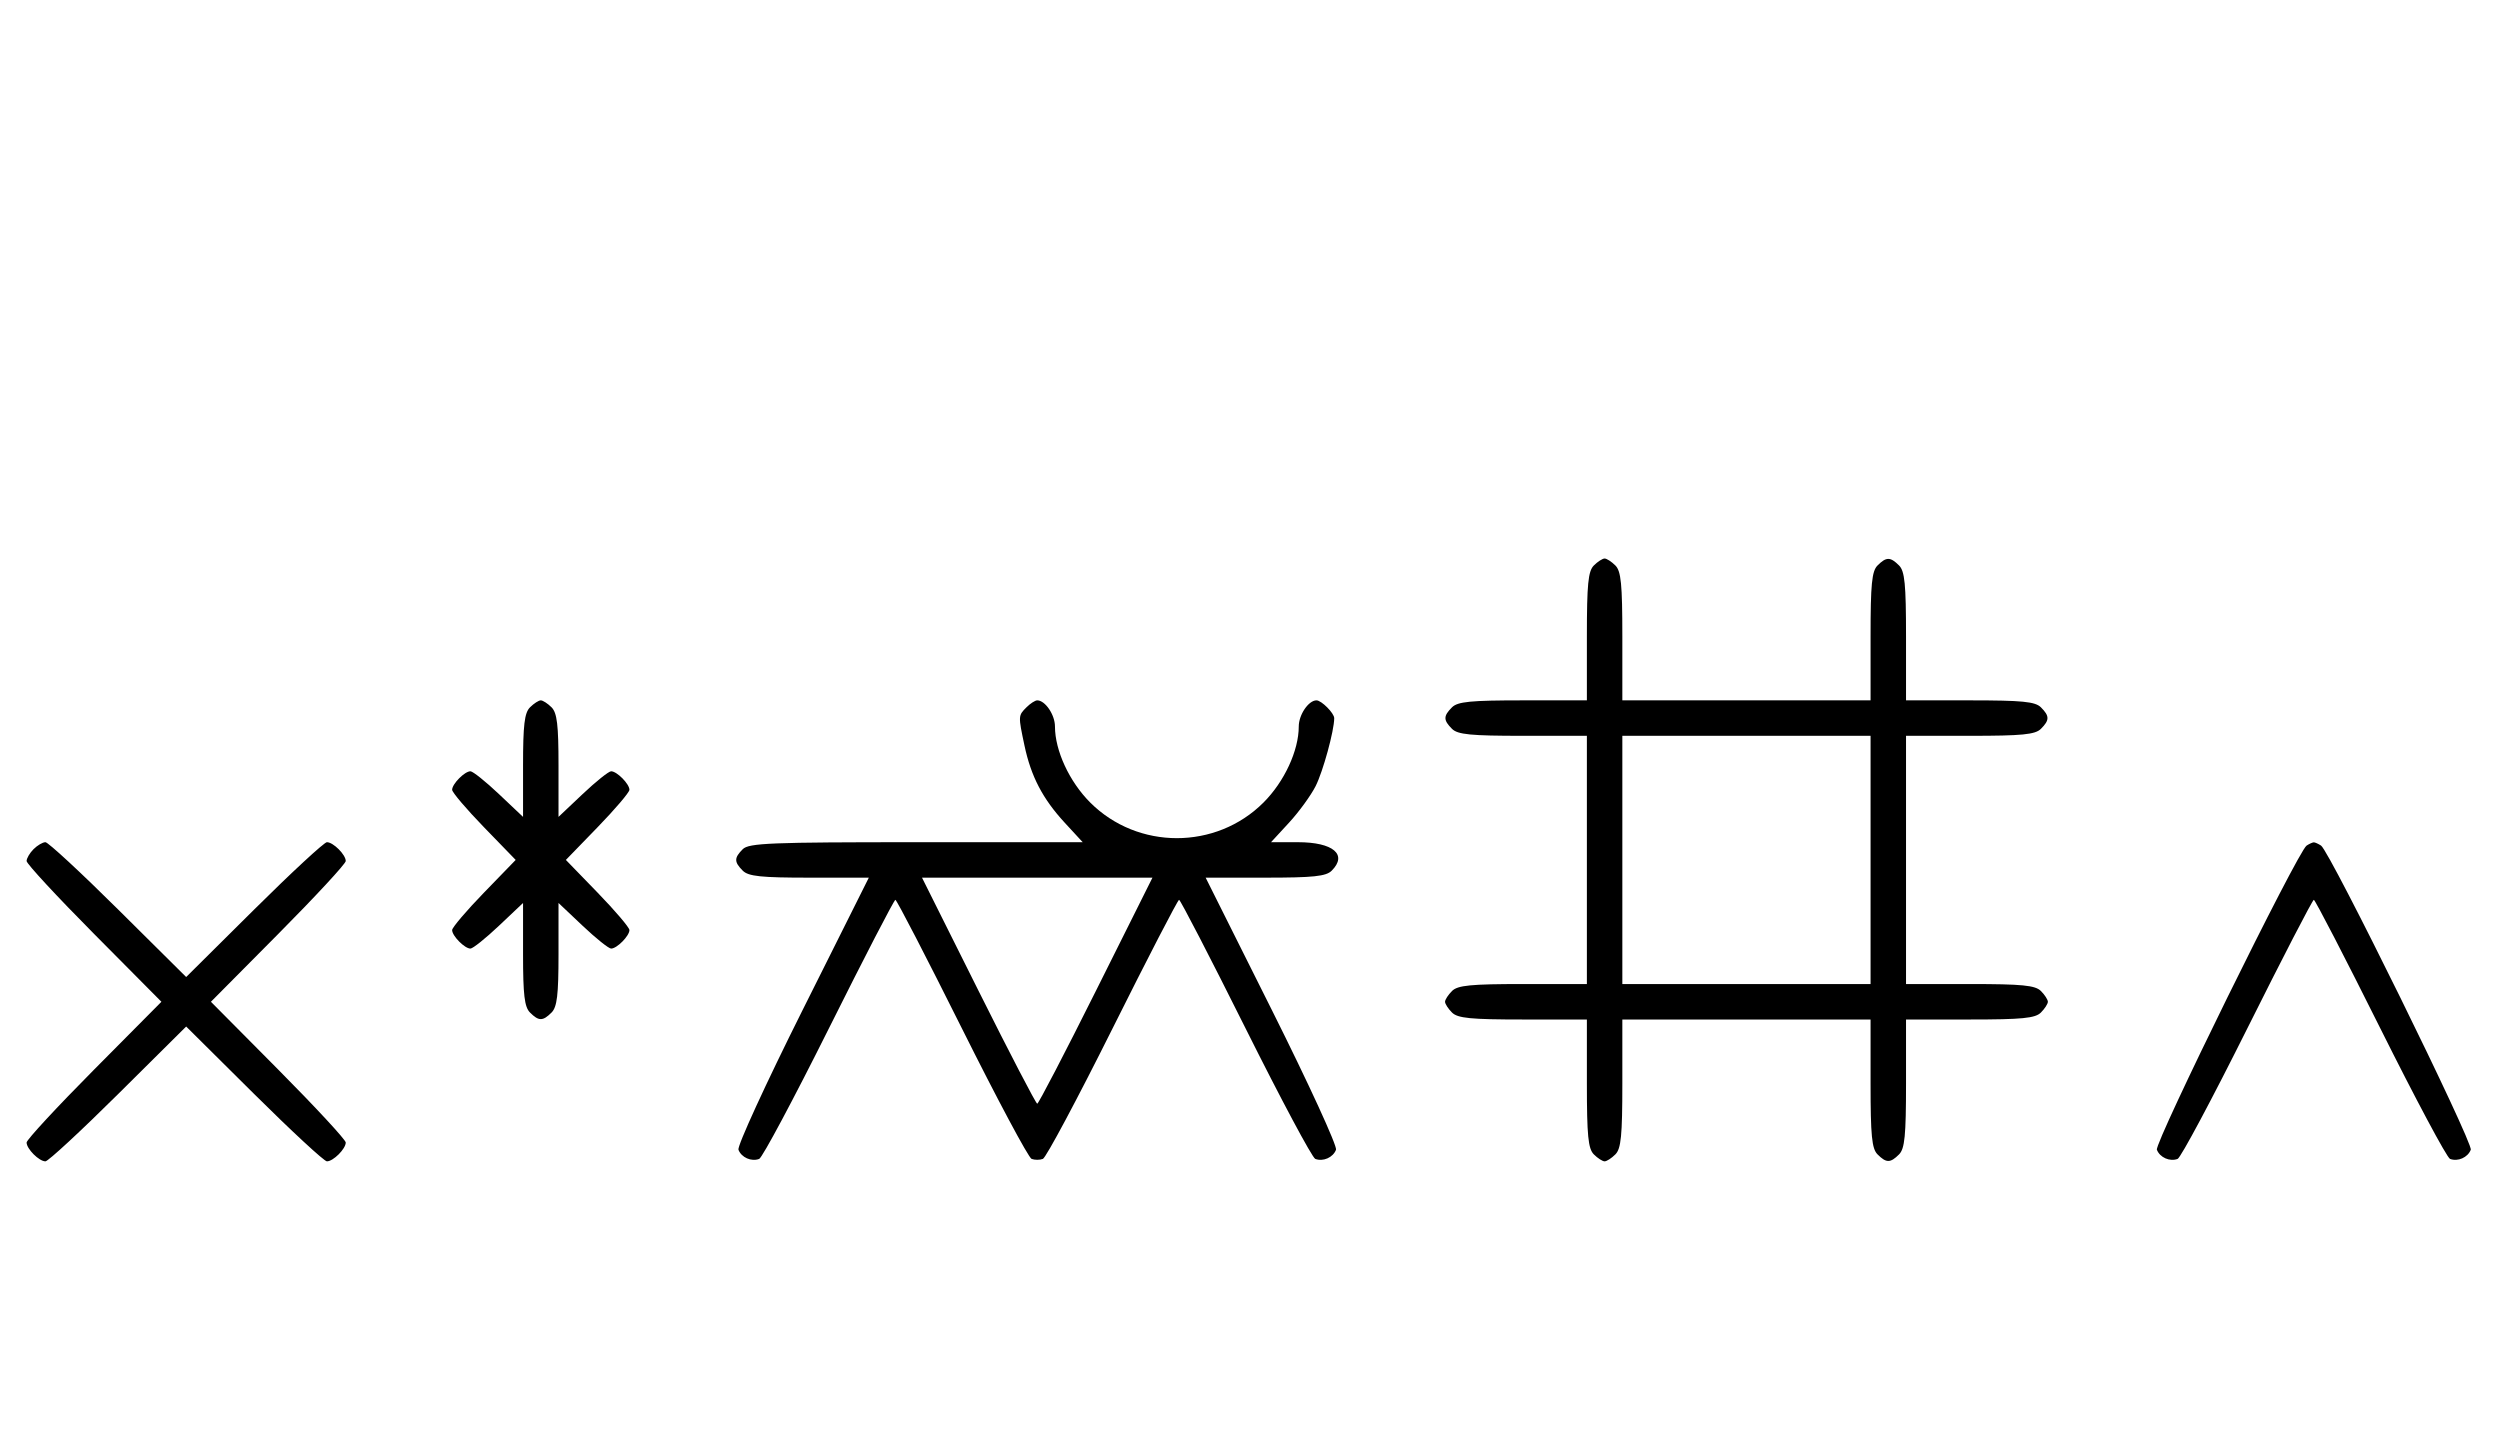 <svg xmlns="http://www.w3.org/2000/svg" width="564" height="324" viewBox="0 0 564 324" version="1.1">
	<path d="M 359.571 127.571 C 358.288 128.855, 358 131.788, 358 143.571 L 358 158 343.571 158 C 331.788 158, 328.855 158.288, 327.571 159.571 C 325.598 161.545, 325.598 162.455, 327.571 164.429 C 328.855 165.712, 331.788 166, 343.571 166 L 358 166 358 194 L 358 222 343.571 222 C 331.788 222, 328.855 222.288, 327.571 223.571 C 326.707 224.436, 326 225.529, 326 226 C 326 226.471, 326.707 227.564, 327.571 228.429 C 328.855 229.712, 331.788 230, 343.571 230 L 358 230 358 244.429 C 358 256.212, 358.288 259.145, 359.571 260.429 C 360.436 261.293, 361.529 262, 362 262 C 362.471 262, 363.564 261.293, 364.429 260.429 C 365.712 259.145, 366 256.212, 366 244.429 L 366 230 394 230 L 422 230 422 244.429 C 422 256.212, 422.288 259.145, 423.571 260.429 C 425.545 262.402, 426.455 262.402, 428.429 260.429 C 429.712 259.145, 430 256.212, 430 244.429 L 430 230 444.429 230 C 456.212 230, 459.145 229.712, 460.429 228.429 C 461.293 227.564, 462 226.471, 462 226 C 462 225.529, 461.293 224.436, 460.429 223.571 C 459.145 222.288, 456.212 222, 444.429 222 L 430 222 430 194 L 430 166 444.429 166 C 456.212 166, 459.145 165.712, 460.429 164.429 C 462.402 162.455, 462.402 161.545, 460.429 159.571 C 459.145 158.288, 456.212 158, 444.429 158 L 430 158 430 143.571 C 430 131.788, 429.712 128.855, 428.429 127.571 C 426.455 125.598, 425.545 125.598, 423.571 127.571 C 422.288 128.855, 422 131.788, 422 143.571 L 422 158 394 158 L 366 158 366 143.571 C 366 131.788, 365.712 128.855, 364.429 127.571 C 363.564 126.707, 362.471 126, 362 126 C 361.529 126, 360.436 126.707, 359.571 127.571 M 119.571 159.571 C 118.324 160.819, 118 163.528, 118 172.716 L 118 184.290 112.560 179.145 C 109.568 176.315, 106.675 174, 106.131 174 C 104.829 174, 102 176.861, 102 178.178 C 102 178.747, 105.226 182.540, 109.169 186.607 L 116.338 194 109.169 201.393 C 105.226 205.460, 102 209.253, 102 209.822 C 102 211.139, 104.829 214, 106.131 214 C 106.675 214, 109.568 211.685, 112.560 208.855 L 118 203.710 118 215.284 C 118 224.472, 118.324 227.181, 119.571 228.429 C 121.545 230.402, 122.455 230.402, 124.429 228.429 C 125.676 227.181, 126 224.472, 126 215.284 L 126 203.710 131.440 208.855 C 134.432 211.685, 137.325 214, 137.869 214 C 139.171 214, 142 211.139, 142 209.822 C 142 209.253, 138.774 205.460, 134.831 201.393 L 127.662 194 134.831 186.607 C 138.774 182.540, 142 178.747, 142 178.178 C 142 176.861, 139.171 174, 137.869 174 C 137.325 174, 134.432 176.315, 131.440 179.145 L 126 184.290 126 172.716 C 126 163.528, 125.676 160.819, 124.429 159.571 C 123.564 158.707, 122.471 158, 122 158 C 121.529 158, 120.436 158.707, 119.571 159.571 M 231.571 159.571 C 229.697 161.445, 229.696 161.468, 231.123 168.201 C 232.599 175.162, 235.233 180.213, 240.198 185.599 L 244.255 190 206.699 190 C 173.890 190, 168.944 190.199, 167.571 191.571 C 165.598 193.545, 165.598 194.455, 167.571 196.429 C 168.844 197.701, 171.697 198, 182.575 198 L 196.006 198 181.020 227.961 C 172.777 244.439, 166.285 258.580, 166.594 259.384 C 167.265 261.133, 169.512 262.125, 171.274 261.448 C 171.975 261.180, 179.056 247.919, 187.010 231.980 C 194.964 216.041, 201.710 203, 202 203 C 202.290 203, 209.036 216.041, 216.990 231.980 C 224.944 247.919, 232.025 261.180, 232.726 261.448 C 233.427 261.717, 234.573 261.717, 235.274 261.448 C 235.975 261.180, 243.056 247.919, 251.010 231.980 C 258.964 216.041, 265.710 203, 266 203 C 266.290 203, 273.036 216.041, 280.990 231.980 C 288.944 247.919, 296.025 261.180, 296.726 261.448 C 298.488 262.125, 300.735 261.133, 301.406 259.384 C 301.715 258.580, 295.223 244.439, 286.980 227.961 L 271.994 198 285.425 198 C 296.303 198, 299.156 197.701, 300.429 196.429 C 304.070 192.787, 300.764 190, 292.801 190 L 286.745 190 290.802 185.599 C 293.033 183.179, 295.734 179.467, 296.806 177.349 C 298.472 174.056, 301 164.818, 301 162.022 C 301 160.894, 298.122 158, 297 158 C 295.208 158, 293 161.253, 293 163.893 C 293 169.333, 289.749 176.347, 285.048 181.048 C 274.327 191.769, 256.673 191.769, 245.952 181.048 C 241.251 176.347, 238 169.333, 238 163.893 C 238 161.253, 235.792 158, 234 158 C 233.529 158, 232.436 158.707, 231.571 159.571 M 366 194 L 366 222 394 222 L 422 222 422 194 L 422 166 394 166 L 366 166 366 194 M 7.571 191.571 C 6.707 192.436, 6 193.640, 6 194.249 C 6 194.857, 12.844 202.250, 21.208 210.677 L 36.416 226 21.208 241.323 C 12.844 249.750, 6 257.143, 6 257.751 C 6 259.181, 8.819 262, 10.249 262 C 10.857 262, 18.250 255.156, 26.677 246.792 L 42 231.584 57.323 246.792 C 65.750 255.156, 73.143 262, 73.751 262 C 75.181 262, 78 259.181, 78 257.751 C 78 257.143, 71.156 249.750, 62.792 241.323 L 47.584 226 62.792 210.677 C 71.156 202.250, 78 194.857, 78 194.249 C 78 192.819, 75.181 190, 73.751 190 C 73.143 190, 65.750 196.844, 57.323 205.208 L 42 220.416 26.677 205.208 C 18.250 196.844, 10.857 190, 10.249 190 C 9.640 190, 8.436 190.707, 7.571 191.571 M 520.370 190.765 C 518.401 192.045, 486.007 257.855, 486.594 259.384 C 487.265 261.133, 489.512 262.124, 491.274 261.448 C 491.975 261.180, 499.056 247.919, 507.010 231.980 C 514.964 216.041, 521.710 203, 522 203 C 522.290 203, 529.036 216.041, 536.990 231.980 C 544.944 247.919, 552.025 261.180, 552.726 261.448 C 554.488 262.124, 556.735 261.133, 557.406 259.384 C 557.993 257.855, 525.599 192.045, 523.630 190.765 C 523.009 190.361, 522.275 190.031, 522 190.031 C 521.725 190.031, 520.991 190.361, 520.370 190.765 M 220.743 223.500 C 227.750 237.525, 233.715 249, 234 249 C 234.285 249, 240.250 237.525, 247.257 223.500 L 259.995 198 234 198 L 208.005 198 220.743 223.500 " stroke="none" fill="black" fill-rule="evenodd"/>
</svg>